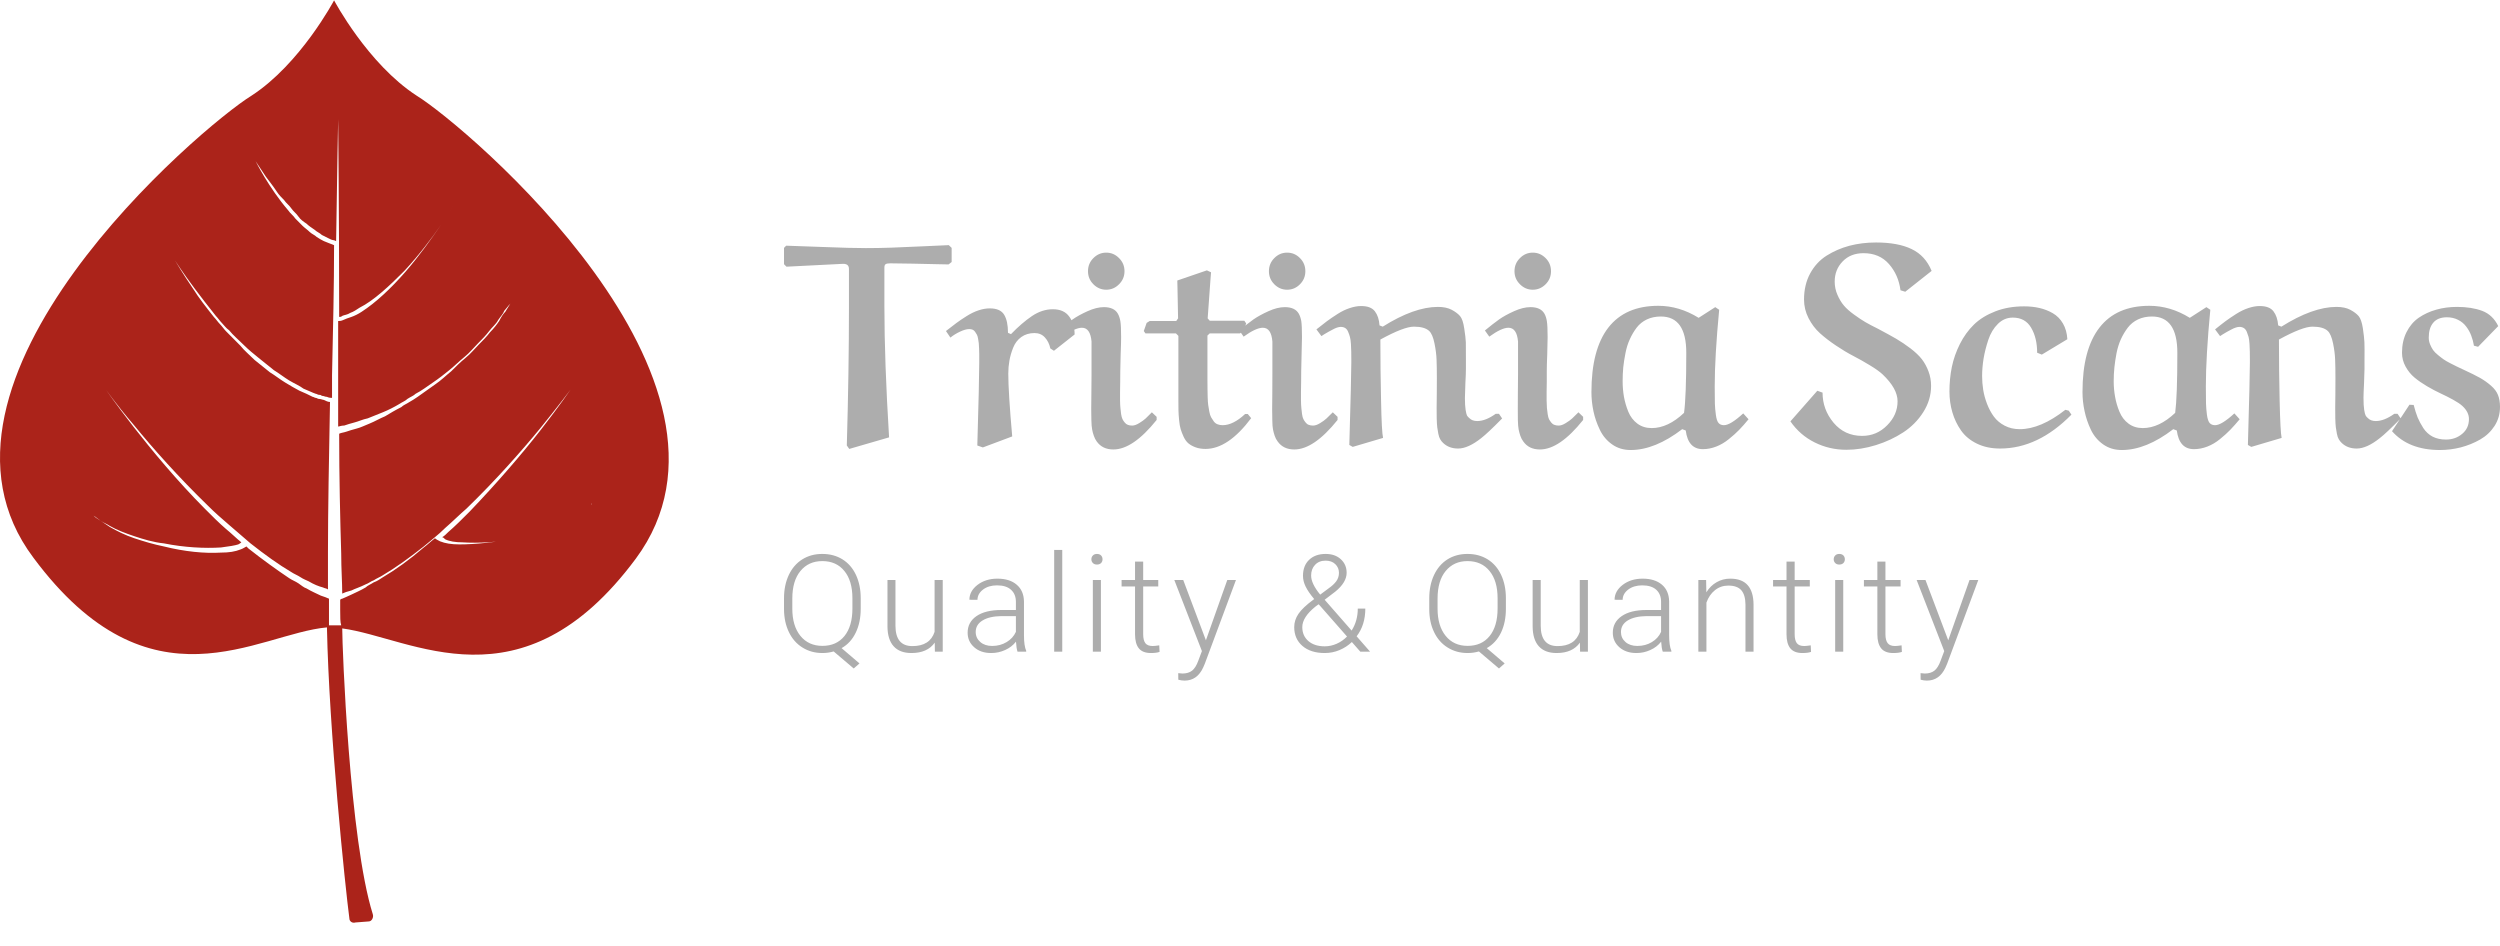 <svg id="SvgjsSvg1006" width="325" height="123" xmlns="http://www.w3.org/2000/svg" version="1.1" xmlns:xlink="http://www.w3.org/1999/xlink" xmlns:svgjs="http://svgjs.com/svgjs" viewBox="0 0 325.25 123"><defs id="SvgjsDefs1007"></defs><g id="SvgjsG1009" transform="rotate(0 43.5 60)"><svg height="120" viewBox="0 0 65.617 90.026" xmlns="http://www.w3.org/2000/svg" version="1.1" xmlns:xlink="http://www.w3.org/1999/xlink" xmlns:svgjs="http://svgjs.com/svgjs" preserveAspectRatio="none" width="87" x="0" y="0"><g><svg data-color="1" xmlns="http://www.w3.org/2000/svg" xmlns:xlink="http://www.w3.org/1999/xlink" version="1.1" x="0px" y="0px" viewBox="17.219 5 65.617 90.026" enable-background="new 0 0 100 100" xml:space="preserve" width="65.617" height="90.026" fill="#ab231a"><path d="M58.1,14.3C53.3,11.2,50,5,50,5H50c0,0-3.3,6.2-8.1,9.3C37,17.3,7.5,42.2,20.5,59.4c11.5,15.4,22,7.4,28.8,6.8  c0.2,10.1,1.8,25.4,2.2,28.4c0,0.3,0.3,0.5,0.6,0.4l1.3-0.1c0.3,0,0.5-0.4,0.4-0.7c-2.3-7.3-3-26.1-3-27.9  c6.8,0.9,17.6,8.2,28.8-6.8C92.5,42.2,63,17.3,58.1,14.3z M75.2,54.2c-0.1,0.1-0.2,0.2-0.4,0.3c-0.2,0.1-0.4,0.3-0.7,0.5  c-0.3,0.2-0.6,0.4-0.9,0.6c-0.7,0.4-1.5,0.8-2.4,1.1c-0.9,0.3-1.9,0.6-2.9,0.8c-2,0.4-4.1,0.6-5.6,0.6c-0.8,0-1.4-0.1-1.9-0.3  c-0.2-0.1-0.4-0.2-0.5-0.3c-0.4,0.3-0.7,0.6-1.1,0.9c-1.4,1.2-2.8,2.2-4,2.9c-0.3,0.2-0.6,0.4-0.9,0.5c-0.3,0.2-0.6,0.3-0.8,0.5  c-0.5,0.3-1,0.5-1.4,0.7c-0.4,0.2-0.7,0.3-0.9,0.4c-0.1,0-0.2,0.1-0.2,0.1c0,0.4,0,0.7,0,1c0,0.7,0,1.2,0.1,1.5h-1.2  c0-0.4,0-0.9,0-1.5c0-0.3,0-0.7,0-1.1c-0.2-0.1-0.5-0.2-0.8-0.3c-0.4-0.2-0.9-0.4-1.4-0.7c-0.3-0.1-0.5-0.3-0.8-0.5  c-0.3-0.2-0.6-0.3-0.9-0.5c-1.2-0.8-2.6-1.8-4-2.9c-0.1-0.1-0.1-0.1-0.2-0.2c-0.2,0.1-0.3,0.2-0.6,0.3c-0.5,0.2-1.1,0.3-1.9,0.3  c-1.6,0.1-3.6-0.1-5.6-0.6c-1-0.2-2-0.5-2.9-0.8c-0.9-0.3-1.7-0.7-2.4-1.1c-0.3-0.2-0.6-0.4-0.9-0.6c-0.3-0.2-0.5-0.3-0.7-0.5  c-0.2-0.1-0.3-0.3-0.4-0.3c-0.1-0.1-0.1-0.1-0.1-0.1s0,0,0.1,0.1c0.1,0.1,0.2,0.2,0.4,0.3c0.2,0.1,0.4,0.3,0.7,0.5  c0.3,0.2,0.6,0.3,0.9,0.5c0.7,0.4,1.5,0.7,2.4,1c0.9,0.3,1.9,0.6,2.9,0.7c2,0.4,4,0.5,5.6,0.4c0.8-0.1,1.4-0.2,1.7-0.3  c0.2-0.1,0.3-0.2,0.3-0.2c0,0,0,0,0,0c-0.5-0.4-1-0.9-1.5-1.3c-0.7-0.6-1.4-1.3-2.1-2c-2.7-2.7-5.2-5.7-7-8  c-1.8-2.3-2.9-3.9-2.9-3.9s1.1,1.6,3,3.8c1.8,2.2,4.4,5.1,7.2,7.8c0.7,0.7,1.4,1.3,2.1,1.9c0.7,0.6,1.4,1.2,2.1,1.8  c1.4,1.1,2.8,2.1,4,2.8c0.3,0.2,0.6,0.3,0.9,0.5c0.3,0.2,0.6,0.3,0.8,0.4c0.5,0.3,1,0.5,1.4,0.6c0.2,0.1,0.4,0.1,0.5,0.2  c0-1.1,0-2.3,0-3.7c0-4,0.1-9.2,0.2-14.6c-0.2,0-0.4-0.1-0.6-0.2c-0.1,0-0.3-0.1-0.5-0.1c-0.1,0-0.2-0.1-0.3-0.1  c-0.1,0-0.2-0.1-0.3-0.1c-0.4-0.2-0.8-0.4-1.3-0.6c-0.4-0.2-0.9-0.5-1.4-0.8c-0.5-0.3-1-0.7-1.5-1c-0.5-0.4-1-0.8-1.5-1.2  c-0.5-0.5-1-0.9-1.4-1.4c-0.5-0.5-0.9-0.9-1.4-1.4c-0.2-0.2-0.4-0.5-0.6-0.7c-0.2-0.2-0.4-0.5-0.6-0.7c-0.8-1-1.5-1.9-2-2.7  c-1.1-1.6-1.8-2.8-1.8-2.8s0.7,1.1,1.9,2.7c0.6,0.8,1.3,1.7,2.1,2.7c0.2,0.2,0.4,0.5,0.6,0.7c0.2,0.2,0.4,0.5,0.7,0.7  c0.4,0.5,0.9,0.9,1.4,1.4c0.5,0.5,1,0.9,1.5,1.3c0.5,0.4,1,0.8,1.5,1.2c0.5,0.3,1,0.7,1.5,1c0.5,0.3,1,0.5,1.4,0.8  c0.5,0.2,0.9,0.4,1.2,0.5c0.1,0,0.2,0.1,0.3,0.1c0.1,0,0.2,0,0.3,0.1c0.2,0,0.3,0.1,0.5,0.1c0.2,0.1,0.4,0.1,0.5,0.1  c0-0.7,0-1.4,0-2.2c0.1-4.4,0.2-8.8,0.2-12.7c0,0-0.2-0.1-0.5-0.2c-0.2-0.1-0.3-0.1-0.5-0.2c-0.2-0.1-0.4-0.2-0.7-0.4  c-0.2-0.2-0.5-0.3-0.7-0.5c-0.2-0.2-0.5-0.4-0.7-0.6c-0.2-0.2-0.5-0.5-0.7-0.7c-0.2-0.3-0.5-0.5-0.7-0.8c-1.9-2.2-3.2-4.8-3.2-4.8  s0.4,0.6,1,1.5c0.3,0.4,0.7,0.9,1.1,1.5c0.2,0.3,0.4,0.5,0.7,0.8c0.2,0.3,0.5,0.5,0.7,0.8c0.2,0.3,0.5,0.5,0.7,0.8  c0.2,0.3,0.5,0.5,0.8,0.7c0.2,0.2,0.5,0.4,0.8,0.6c0.2,0.2,0.5,0.3,0.7,0.5c0.2,0.1,0.4,0.2,0.6,0.3c0.2,0.1,0.4,0.2,0.5,0.2  c0.1,0,0.3,0.1,0.3,0.1c0.1-6.9,0.2-11.9,0.2-11.9s0.1,9,0.1,19.3c0.1,0,0.2,0,0.3-0.1c0.2-0.1,0.5-0.1,0.8-0.3  c0.3-0.1,0.6-0.3,0.9-0.5c1.4-0.7,2.9-2.1,4.4-3.6c1.4-1.5,2.7-3.2,3.6-4.5c0.9-1.3,1.4-2.2,1.4-2.2s-0.5,0.9-1.4,2.2  c-0.9,1.3-2.1,3-3.5,4.6c-1.4,1.6-2.9,3-4.3,3.9c-0.3,0.2-0.7,0.4-1,0.5c-0.3,0.1-0.6,0.2-0.8,0.3c-0.2,0.1-0.4,0.1-0.5,0.1  c0,1.7,0,3.5,0,5.3c0,1.7,0,3.4,0,5c0.1,0,0.3-0.1,0.6-0.1c0.3-0.1,0.6-0.2,1-0.3c0.4-0.1,0.8-0.3,1.3-0.4c0.5-0.2,1-0.4,1.5-0.6  c0.5-0.2,1.1-0.5,1.6-0.8c0.3-0.2,0.6-0.3,0.8-0.5c0.3-0.2,0.6-0.3,0.8-0.5c0.6-0.3,1.1-0.7,1.7-1.1c0.6-0.4,1.1-0.8,1.6-1.2  c0.5-0.4,1-0.9,1.5-1.3c0.5-0.4,0.9-0.9,1.3-1.3c0.4-0.4,0.8-0.8,1.1-1.2c0.3-0.4,0.7-0.7,0.9-1.1c0.2-0.3,0.5-0.6,0.6-0.9  c0.4-0.5,0.6-0.7,0.6-0.7s-0.2,0.3-0.5,0.8c-0.2,0.2-0.4,0.5-0.6,0.9c-0.2,0.3-0.5,0.7-0.9,1.1c-0.3,0.4-0.7,0.8-1.1,1.2  c-0.4,0.4-0.8,0.9-1.3,1.3c-0.5,0.4-1,0.9-1.4,1.3c-0.5,0.4-1,0.9-1.6,1.3c-0.6,0.4-1.1,0.8-1.7,1.2c-0.3,0.2-0.6,0.4-0.8,0.5  c-0.3,0.2-0.6,0.3-0.8,0.5c-0.6,0.3-1.1,0.6-1.6,0.9c-0.5,0.2-1,0.5-1.5,0.7c-0.5,0.2-0.9,0.4-1.3,0.5c-0.4,0.1-0.7,0.2-1,0.3  c-0.3,0.1-0.5,0.1-0.7,0.2c0,4.3,0.1,8.4,0.2,11.7c0,1.5,0.1,2.8,0.1,3.9c0,0,0,0,0,0c0.2-0.1,0.5-0.2,0.9-0.3  c0.4-0.2,0.8-0.3,1.4-0.6c0.3-0.1,0.5-0.3,0.8-0.4c0.3-0.2,0.6-0.3,0.9-0.5c1.2-0.7,2.6-1.7,4-2.8c0.7-0.6,1.4-1.1,2.1-1.8  c0.7-0.6,1.4-1.3,2.1-1.9c2.8-2.7,5.3-5.5,7.2-7.8c1.8-2.2,3-3.8,3-3.8s-1.1,1.6-2.9,3.9c-1.8,2.3-4.3,5.2-7,8  c-0.7,0.7-1.4,1.4-2.1,2c-0.2,0.2-0.4,0.4-0.6,0.5c0.1,0,0.2,0.1,0.3,0.2c0.4,0.2,1,0.3,1.7,0.3c1.5,0.1,3.6,0,5.6-0.4  c1-0.2,2-0.4,2.9-0.7c0.9-0.3,1.7-0.7,2.4-1c0.3-0.2,0.6-0.4,0.9-0.5c0.3-0.2,0.5-0.3,0.7-0.5C74.9,54.4,75.1,54.3,75.2,54.2  c0.1-0.1,0.1-0.1,0.1-0.1S75.3,54.2,75.2,54.2z"></path></svg></g><defs id="SvgjsDefs1008"></defs></svg></g><g id="SvgjsG1011" transform="rotate(0 213.625 45)"><svg xmlns="http://www.w3.org/2000/svg" xmlns:xlink="http://www.w3.org/1999/xlink" width="223.25" viewBox="-0.86 17.91 223.26 26.58" overflow="visible" style="overflow: visible;" transform="" version="1.1" xmlns:svgjs="http://svgjs.com/svgjs" preserveAspectRatio="none" height="27" x="102" y="31.5" fill="#000000" stroke="none"><path stroke="none" fill="#adadad" d="M7.59 26.09L7.59 26.09L7.59 21.30L7.59 21.30Q7.59 20.58 6.70 20.65L6.70 20.65L-0.54 21.01L-0.86 20.69L-0.86 18.60L-0.58 18.32L-0.58 18.32Q0.72 18.35 4.28 18.49L4.28 18.49L4.28 18.49Q7.84 18.63 9.79 18.63L9.79 18.63L9.79 18.63Q11.41 18.63 13.16 18.57L13.16 18.57L13.16 18.57Q14.91 18.51 17.22 18.40L17.22 18.40L17.22 18.40Q19.53 18.28 20.58 18.25L20.58 18.25L20.95 18.60L20.95 20.41L20.55 20.72L20.55 20.72Q20.44 20.72 19.04 20.69L19.04 20.69L19.04 20.69Q17.63 20.65 15.83 20.62L15.83 20.62L15.83 20.62Q14.03 20.58 12.96 20.58L12.96 20.58L12.96 20.58Q12.52 20.58 12.36 20.69L12.36 20.69L12.36 20.69Q12.20 20.79 12.20 21.13L12.20 21.13L12.20 26.09L12.20 26.09Q12.20 33.12 12.81 42.87L12.81 42.87L7.63 44.35L7.31 43.91L7.31 43.91Q7.59 34.40 7.59 26.09ZM28.83 42.75L28.83 42.75L25.01 44.16L24.29 43.91L24.29 43.91Q24.54 35.51 24.54 33.36L24.54 33.36L24.54 33.36Q24.54 33.22 24.54 32.94L24.54 32.94L24.54 32.94Q24.54 32.43 24.54 32.18L24.54 32.18L24.54 32.18Q24.54 31.92 24.52 31.48L24.52 31.48L24.52 31.48Q24.50 31.04 24.48 30.81L24.48 30.81L24.48 30.81Q24.45 30.57 24.39 30.23L24.39 30.23L24.39 30.23Q24.33 29.88 24.23 29.71L24.23 29.71L24.23 29.71Q24.13 29.53 24.00 29.35L24.00 29.35L24.00 29.35Q23.87 29.16 23.68 29.08L23.68 29.08L23.68 29.08Q23.48 29.00 23.24 29.00L23.24 29.00L23.24 29.00Q22.75 29.00 22.04 29.33L22.04 29.33L22.04 29.33Q21.34 29.65 20.79 30.09L20.79 30.09L20.21 29.25L20.21 29.25Q21.06 28.60 21.56 28.23L21.56 28.23L21.56 28.23Q22.06 27.86 22.88 27.35L22.88 27.35L22.88 27.35Q23.70 26.84 24.45 26.60L24.45 26.60L24.45 26.60Q25.21 26.35 25.91 26.35L25.91 26.35L25.91 26.35Q27.28 26.35 27.78 27.16L27.78 27.16L27.78 27.16Q28.28 27.97 28.28 29.48L28.28 29.48L28.67 29.65L28.67 29.65Q30.06 28.23 31.39 27.34L31.39 27.34L31.39 27.34Q32.71 26.46 34.12 26.46L34.12 26.46L34.12 26.46Q35.56 26.46 36.25 27.40L36.25 27.40L36.25 27.40Q36.95 28.34 36.95 29.69L36.95 29.69L34.26 31.78L33.79 31.48L33.79 31.48Q33.61 30.64 33.09 30.08L33.09 30.08L33.09 30.08Q32.57 29.51 31.73 29.51L31.73 29.51L31.73 29.51Q30.73 29.51 30.01 30.02L30.01 30.02L30.01 30.02Q29.30 30.53 28.96 31.37L28.96 31.37L28.96 31.37Q28.62 32.20 28.47 33.02L28.47 33.02L28.47 33.02Q28.32 33.84 28.32 34.70L28.32 34.70L28.32 34.70Q28.32 37.07 28.83 42.75ZM39.39 23.26L39.39 23.26L39.39 23.26Q38.69 22.57 38.69 21.59L38.69 21.59L38.69 21.59Q38.69 20.60 39.39 19.91L39.39 19.91L39.39 19.91Q40.10 19.21 41.06 19.21L41.06 19.21L41.06 19.21Q42.03 19.21 42.73 19.91L42.73 19.91L42.73 19.91Q43.44 20.60 43.44 21.59L43.44 21.59L43.44 21.59Q43.44 22.57 42.73 23.26L42.73 23.26L42.73 23.26Q42.03 23.96 41.06 23.96L41.06 23.96L41.06 23.96Q40.10 23.96 39.39 23.26ZM47.00 39.66L47.00 39.66L47.62 40.24L47.62 40.64L47.62 40.64Q44.54 44.42 41.99 44.42L41.99 44.42L41.99 44.42Q40.57 44.42 39.83 43.40L39.83 43.40L39.83 43.40Q39.59 43.08 39.45 42.67L39.45 42.67L39.45 42.67Q39.30 42.26 39.23 41.86L39.23 41.86L39.23 41.86Q39.15 41.47 39.13 40.67L39.13 40.67L39.13 40.67Q39.11 39.87 39.11 39.23L39.11 39.23L39.11 39.23Q39.11 38.60 39.13 37.24L39.13 37.24L39.13 37.24Q39.15 35.88 39.15 34.80L39.15 34.80L39.15 30.59L39.15 30.59Q38.99 28.83 37.90 28.83L37.90 28.83L37.90 28.83Q37.00 28.83 35.40 29.97L35.40 29.97L34.84 29.18L34.84 29.18Q35.89 28.32 36.68 27.77L36.68 27.77L36.68 27.77Q37.46 27.23 38.63 26.71L38.63 26.71L38.63 26.71Q39.80 26.19 40.76 26.19L40.76 26.19L40.76 26.19Q42.08 26.19 42.57 27.02L42.57 27.02L42.57 27.02Q42.80 27.42 42.90 27.98L42.90 27.98L42.90 27.98Q43.00 28.55 43.00 30.04L43.00 30.04L43.00 30.04Q43.00 30.76 42.94 32.22L42.94 32.22L42.94 32.22Q42.89 33.68 42.89 34.40L42.89 34.40L42.89 34.40Q42.89 34.98 42.88 35.78L42.88 35.78L42.88 35.78Q42.87 36.58 42.86 37.05L42.86 37.05L42.86 37.05Q42.86 37.53 42.86 38.14L42.86 38.14L42.86 38.14Q42.87 38.76 42.91 39.12L42.91 39.12L42.91 39.12Q42.94 39.48 43.00 39.90L43.00 39.90L43.00 39.90Q43.07 40.32 43.18 40.54L43.18 40.54L43.18 40.54Q43.29 40.76 43.47 40.97L43.47 40.97L43.47 40.97Q43.65 41.19 43.88 41.27L43.88 41.27L43.88 41.27Q44.12 41.36 44.44 41.36L44.44 41.36L44.44 41.36Q44.84 41.36 45.36 41.04L45.36 41.04L45.36 41.04Q45.88 40.73 46.19 40.45L46.19 40.45L46.19 40.45Q46.49 40.17 47.00 39.66ZM50.33 23.59L50.31 22.78L54.16 21.48L54.70 21.73L54.70 21.73Q54.70 21.73 54.62 22.71L54.62 22.71L54.62 22.71Q54.54 23.71 54.44 25.18L54.44 25.18L54.44 25.18Q54.33 26.65 54.26 27.63L54.26 27.63L54.53 27.93L59.03 27.93L59.27 28.28L58.90 29.21L58.48 29.55L54.53 29.55L54.23 29.83L54.23 35.56L54.23 35.56Q54.23 36.32 54.24 36.69L54.24 36.69L54.24 36.69Q54.25 37.07 54.26 37.72L54.26 37.72L54.26 37.72Q54.28 38.37 54.33 38.72L54.33 38.72L54.33 38.72Q54.39 39.06 54.47 39.55L54.47 39.55L54.47 39.55Q54.56 40.04 54.71 40.30L54.71 40.30L54.71 40.30Q54.86 40.55 55.06 40.83L55.06 40.83L55.06 40.83Q55.27 41.10 55.56 41.20L55.56 41.20L55.56 41.20Q55.85 41.31 56.21 41.31L56.21 41.31L56.21 41.31Q57.57 41.31 59.13 39.88L59.13 39.88L59.48 39.88L59.92 40.41L59.92 40.41Q56.92 44.35 53.98 44.35L53.98 44.35L53.98 44.35Q53.26 44.35 52.70 44.15L52.70 44.15L52.70 44.15Q52.14 43.95 51.77 43.65L51.77 43.65L51.77 43.65Q51.40 43.35 51.14 42.81L51.14 42.81L51.14 42.81Q50.89 42.28 50.75 41.83L50.75 41.83L50.75 41.83Q50.61 41.38 50.54 40.63L50.54 40.63L50.54 40.63Q50.47 39.88 50.46 39.39L50.46 39.39L50.46 39.39Q50.45 38.90 50.45 38.07L50.45 38.07L50.45 29.87L50.13 29.55L46.16 29.55L45.95 29.25L46.32 28.21L46.71 27.97L50.17 27.97L50.41 27.63L50.41 27.63Q50.40 26.81 50.37 25.60L50.37 25.60L50.37 25.60Q50.34 24.40 50.33 23.59L50.33 23.59ZM62.93 23.26L62.93 23.26L62.93 23.26Q62.23 22.57 62.23 21.59L62.23 21.59L62.23 21.59Q62.23 20.60 62.93 19.91L62.93 19.91L62.93 19.91Q63.63 19.21 64.60 19.21L64.60 19.21L64.60 19.21Q65.57 19.21 66.27 19.91L66.27 19.91L66.27 19.91Q66.97 20.60 66.97 21.59L66.97 21.59L66.97 21.59Q66.97 22.57 66.27 23.26L66.27 23.26L66.27 23.26Q65.57 23.96 64.60 23.96L64.60 23.96L64.60 23.96Q63.63 23.96 62.93 23.26ZM70.54 39.66L70.54 39.66L71.16 40.24L71.16 40.64L71.16 40.64Q68.08 44.42 65.53 44.42L65.53 44.42L65.53 44.42Q64.11 44.42 63.37 43.40L63.37 43.40L63.37 43.40Q63.12 43.08 62.98 42.67L62.98 42.67L62.98 42.67Q62.84 42.26 62.76 41.86L62.76 41.86L62.76 41.86Q62.68 41.47 62.67 40.67L62.67 40.67L62.67 40.67Q62.65 39.87 62.65 39.23L62.65 39.23L62.65 39.23Q62.65 38.60 62.67 37.24L62.67 37.24L62.67 37.24Q62.68 35.88 62.68 34.80L62.68 34.80L62.68 30.59L62.68 30.59Q62.53 28.83 61.44 28.83L61.44 28.83L61.44 28.83Q60.54 28.83 58.94 29.97L58.94 29.97L58.38 29.18L58.38 29.18Q59.43 28.32 60.21 27.77L60.21 27.77L60.21 27.77Q61.00 27.23 62.17 26.71L62.17 26.71L62.17 26.71Q63.33 26.19 64.30 26.19L64.30 26.19L64.30 26.19Q65.62 26.19 66.11 27.02L66.11 27.02L66.11 27.02Q66.34 27.42 66.44 27.98L66.44 27.98L66.44 27.98Q66.53 28.55 66.53 30.04L66.53 30.04L66.53 30.04Q66.53 30.76 66.48 32.22L66.48 32.22L66.48 32.22Q66.43 33.68 66.43 34.40L66.43 34.40L66.43 34.40Q66.43 34.98 66.42 35.78L66.42 35.78L66.42 35.78Q66.41 36.58 66.40 37.05L66.40 37.05L66.40 37.05Q66.39 37.53 66.40 38.14L66.40 38.14L66.40 38.14Q66.41 38.76 66.45 39.12L66.45 39.12L66.45 39.12Q66.48 39.48 66.54 39.90L66.54 39.90L66.54 39.90Q66.60 40.32 66.72 40.54L66.72 40.54L66.72 40.54Q66.83 40.76 67.01 40.97L67.01 40.97L67.01 40.97Q67.18 41.19 67.42 41.27L67.42 41.27L67.42 41.27Q67.66 41.36 67.97 41.36L67.97 41.36L67.97 41.36Q68.38 41.36 68.90 41.04L68.90 41.04L68.90 41.04Q69.42 40.73 69.72 40.45L69.72 40.45L69.72 40.45Q70.03 40.17 70.54 39.66ZM76.73 30.34L76.73 30.34L76.73 30.34Q76.73 34.17 76.82 38.18L76.82 38.18L76.82 38.18Q76.90 42.19 77.08 42.94L77.08 42.94L73.13 44.09L72.69 43.84L72.69 43.84Q72.95 35.02 72.95 33.29L72.95 33.29L72.95 33.29Q72.95 33.19 72.95 32.99L72.95 32.99L72.95 32.99Q72.95 32.26 72.94 31.89L72.94 31.89L72.94 31.89Q72.93 31.52 72.90 30.92L72.90 30.92L72.90 30.92Q72.86 30.32 72.77 30.01L72.77 30.01L72.77 30.01Q72.69 29.71 72.54 29.36L72.54 29.36L72.54 29.36Q72.40 29.02 72.16 28.87L72.16 28.87L72.16 28.87Q71.91 28.72 71.58 28.72L71.58 28.72L71.58 28.72Q71.37 28.72 71.09 28.81L71.09 28.81L71.09 28.81Q70.82 28.90 70.51 29.07L70.51 29.07L70.51 29.07Q70.19 29.23 69.96 29.36L69.96 29.36L69.96 29.36Q69.73 29.48 69.42 29.67L69.42 29.67L69.42 29.67Q69.12 29.87 69.06 29.90L69.06 29.90L68.41 29.04L68.41 29.04Q69.19 28.42 69.78 27.99L69.78 27.99L69.78 27.99Q70.37 27.56 71.17 27.06L71.17 27.06L71.17 27.06Q71.96 26.56 72.75 26.31L72.75 26.31L72.75 26.31Q73.53 26.05 74.23 26.05L74.23 26.05L74.23 26.05Q75.50 26.05 76.02 26.73L76.02 26.73L76.02 26.73Q76.54 27.40 76.62 28.53L76.62 28.53L77.04 28.69L77.04 28.69Q81.12 26.16 84.22 26.16L84.22 26.16L84.22 26.16Q85.29 26.16 86.01 26.53L86.01 26.53L86.01 26.53Q86.73 26.91 87.10 27.34L87.10 27.34L87.10 27.34Q87.47 27.77 87.64 28.91L87.64 28.91L87.64 28.91Q87.82 30.04 87.85 30.70L87.85 30.70L87.85 30.70Q87.87 31.36 87.86 33.06L87.86 33.06L87.86 33.06Q87.86 33.75 87.86 34.12L87.86 34.12L87.86 34.12Q87.86 34.66 87.79 35.96L87.79 35.96L87.79 35.96Q87.73 37.25 87.73 37.83L87.73 37.83L87.73 37.83Q87.73 38.79 87.82 39.35L87.82 39.35L87.82 39.35Q87.91 39.90 88.00 40.07L88.00 40.07L88.00 40.07Q88.10 40.24 88.31 40.41L88.31 40.41L88.31 40.41Q88.68 40.78 89.33 40.78L89.33 40.78L89.33 40.78Q90.42 40.78 91.74 39.85L91.74 39.85L92.16 39.85L92.57 40.45L92.57 40.45Q90.69 42.33 89.86 42.96L89.86 42.96L89.86 42.96Q88.15 44.30 86.84 44.30L86.84 44.30L86.84 44.30Q85.66 44.30 84.90 43.59L84.90 43.59L84.90 43.59Q84.67 43.38 84.52 43.12L84.52 43.12L84.52 43.12Q84.36 42.86 84.27 42.41L84.27 42.41L84.27 42.41Q84.18 41.96 84.13 41.58L84.13 41.58L84.13 41.58Q84.08 41.20 84.06 40.43L84.06 40.43L84.06 40.43Q84.04 39.66 84.05 39.08L84.05 39.08L84.05 39.08Q84.06 38.51 84.07 37.34L84.07 37.34L84.07 37.34Q84.08 36.16 84.08 35.30L84.08 35.30L84.08 35.30Q84.08 33.84 84.04 32.92L84.04 32.92L84.04 32.92Q84.01 31.99 83.77 30.83L83.77 30.83L83.77 30.83Q83.53 29.67 83.09 29.25L83.09 29.25L83.09 29.25Q82.49 28.69 81.09 28.69L81.09 28.69L81.09 28.69Q79.79 28.69 76.73 30.34ZM94.89 23.26L94.89 23.26L94.89 23.26Q94.18 22.57 94.18 21.59L94.18 21.59L94.18 21.59Q94.18 20.60 94.89 19.91L94.89 19.91L94.89 19.91Q95.59 19.21 96.56 19.21L96.56 19.21L96.56 19.21Q97.52 19.21 98.23 19.91L98.23 19.91L98.23 19.91Q98.93 20.60 98.93 21.59L98.93 21.59L98.93 21.59Q98.93 22.57 98.23 23.26L98.23 23.26L98.23 23.26Q97.52 23.96 96.56 23.96L96.56 23.96L96.56 23.96Q95.59 23.96 94.89 23.26ZM102.50 39.66L102.50 39.66L103.11 40.24L103.11 40.64L103.11 40.64Q100.04 44.42 97.49 44.42L97.49 44.42L97.49 44.42Q96.06 44.42 95.33 43.40L95.33 43.40L95.33 43.40Q95.08 43.08 94.94 42.67L94.94 42.67L94.94 42.67Q94.80 42.26 94.72 41.86L94.72 41.86L94.72 41.86Q94.64 41.47 94.62 40.67L94.62 40.67L94.62 40.67Q94.61 39.87 94.61 39.23L94.61 39.23L94.61 39.23Q94.61 38.60 94.62 37.24L94.62 37.24L94.62 37.24Q94.64 35.88 94.64 34.80L94.64 34.80L94.64 30.59L94.64 30.59Q94.48 28.83 93.39 28.83L93.39 28.83L93.39 28.83Q92.50 28.83 90.90 29.97L90.90 29.97L90.33 29.18L90.33 29.18Q91.39 28.32 92.17 27.77L92.17 27.77L92.17 27.77Q92.95 27.23 94.12 26.71L94.12 26.71L94.12 26.71Q95.29 26.19 96.26 26.19L96.26 26.19L96.26 26.19Q97.58 26.19 98.07 27.02L98.07 27.02L98.07 27.02Q98.30 27.42 98.39 27.98L98.39 27.98L98.39 27.98Q98.49 28.55 98.49 30.04L98.49 30.04L98.49 30.04Q98.49 30.76 98.44 32.22L98.44 32.22L98.44 32.22Q98.38 33.68 98.38 34.40L98.38 34.40L98.38 34.40Q98.38 34.98 98.38 35.78L98.38 35.78L98.38 35.78Q98.37 36.58 98.36 37.05L98.36 37.05L98.36 37.05Q98.35 37.53 98.36 38.14L98.36 38.14L98.36 38.14Q98.37 38.76 98.40 39.12L98.40 39.12L98.40 39.12Q98.44 39.48 98.50 39.90L98.50 39.90L98.50 39.90Q98.56 40.32 98.67 40.54L98.67 40.54L98.67 40.54Q98.79 40.76 98.96 40.97L98.96 40.97L98.96 40.97Q99.14 41.19 99.38 41.27L99.38 41.27L99.38 41.27Q99.62 41.36 99.93 41.36L99.93 41.36L99.93 41.36Q100.34 41.36 100.85 41.04L100.85 41.04L100.85 41.04Q101.37 40.73 101.68 40.45L101.68 40.45L101.68 40.45Q101.99 40.17 102.50 39.66ZM118.14 27.56L120.30 26.19L120.81 26.53L120.81 26.53Q120.23 32.52 120.23 36.35L120.23 36.35L120.23 36.35Q120.23 37.86 120.25 38.53L120.25 38.53L120.25 38.53Q120.27 39.20 120.38 39.98L120.38 39.98L120.38 39.98Q120.48 40.76 120.74 41.04L120.74 41.04L120.74 41.04Q120.99 41.31 121.43 41.31L121.43 41.31L121.43 41.31Q122.27 41.31 123.94 39.80L123.94 39.80L124.63 40.55L124.63 40.55Q124.00 41.31 123.42 41.90L123.42 41.90L123.42 41.90Q122.84 42.49 122.06 43.10L122.06 43.10L122.06 43.10Q121.29 43.72 120.42 44.05L120.42 44.05L120.42 44.05Q119.55 44.38 118.69 44.38L118.69 44.38L118.69 44.38Q116.77 44.38 116.46 41.99L116.46 41.99L116.00 41.82L116.00 41.82Q112.46 44.49 109.30 44.49L109.30 44.49L109.30 44.49Q107.91 44.49 106.88 43.77L106.88 43.77L106.88 43.77Q105.84 43.05 105.28 41.89L105.28 41.89L105.28 41.89Q104.71 40.73 104.45 39.51L104.45 39.51L104.45 39.51Q104.19 38.29 104.19 37.07L104.19 37.07L104.19 37.07Q104.19 31.61 106.39 28.81L106.39 28.81L106.39 28.81Q108.60 26.02 112.89 26.02L112.89 26.02L112.89 26.02Q115.61 26.02 118.14 27.56L118.14 27.56ZM116.53 32.03L116.53 32.03L116.53 32.03Q116.53 27.39 113.22 27.39L113.22 27.39L113.22 27.39Q112.22 27.39 111.41 27.76L111.41 27.76L111.41 27.76Q110.60 28.14 110.08 28.81L110.08 28.81L110.08 28.81Q109.56 29.48 109.19 30.29L109.19 30.29L109.19 30.29Q108.81 31.10 108.62 32.07L108.62 32.07L108.62 32.07Q108.42 33.05 108.33 33.91L108.33 33.91L108.33 33.91Q108.25 34.77 108.25 35.67L108.25 35.67L108.25 35.67Q108.25 36.70 108.42 37.67L108.42 37.67L108.42 37.67Q108.60 38.64 108.99 39.59L108.99 39.59L108.99 39.59Q109.39 40.54 110.17 41.11L110.17 41.11L110.17 41.11Q110.95 41.68 112.03 41.68L112.03 41.68L112.03 41.68Q114.15 41.68 116.24 39.73L116.24 39.73L116.24 39.73Q116.53 37.62 116.53 32.03ZM148.45 21.55L145.02 24.22L144.40 24.03L144.40 24.03Q144.14 22.06 142.90 20.67L142.90 20.67L142.90 20.67Q141.66 19.28 139.59 19.28L139.59 19.28L139.59 19.28Q137.90 19.28 136.87 20.34L136.87 20.34L136.87 20.34Q135.84 21.39 135.84 22.92L135.84 22.92L135.84 22.92Q135.84 23.82 136.20 24.62L136.20 24.62L136.20 24.62Q136.55 25.42 137.04 25.99L137.04 25.99L137.04 25.99Q137.53 26.56 138.38 27.16L138.38 27.16L138.38 27.16Q139.22 27.76 139.85 28.12L139.85 28.12L139.85 28.12Q140.48 28.48 141.49 28.97L141.49 28.97L141.49 28.97Q142.91 29.71 143.84 30.24L143.84 30.24L143.84 30.24Q144.77 30.78 145.71 31.48L145.71 31.48L145.71 31.48Q146.65 32.19 147.18 32.86L147.18 32.86L147.18 32.86Q147.71 33.54 148.04 34.41L148.04 34.41L148.04 34.41Q148.38 35.28 148.38 36.28L148.38 36.28L148.38 36.28Q148.38 38.06 147.37 39.63L147.37 39.63L147.37 39.63Q146.36 41.20 144.76 42.23L144.76 42.23L144.76 42.23Q143.16 43.26 141.21 43.86L141.21 43.86L141.21 43.86Q139.25 44.46 137.36 44.46L137.36 44.46L137.36 44.46Q135.14 44.46 133.22 43.51L133.22 43.51L133.22 43.51Q131.31 42.57 130.08 40.82L130.08 40.82L133.58 36.90L134.26 37.14L134.26 37.14Q134.26 39.30 135.69 40.99L135.69 40.99L135.69 40.99Q137.13 42.68 139.41 42.68L139.41 42.68L139.41 42.68Q141.31 42.68 142.66 41.33L142.66 41.33L142.66 41.33Q144.02 39.99 144.02 38.25L144.02 38.25L144.02 38.25Q144.02 36.62 142.07 34.80L142.07 34.80L142.07 34.80Q141.50 34.28 140.42 33.64L140.42 33.64L140.42 33.64Q139.34 32.99 138.26 32.44L138.26 32.44L138.26 32.44Q137.18 31.89 135.99 31.10L135.99 31.10L135.99 31.10Q134.81 30.32 133.92 29.53L133.92 29.53L133.92 29.53Q133.03 28.74 132.44 27.61L132.44 27.61L132.44 27.61Q131.85 26.47 131.85 25.22L131.85 25.22L131.85 25.22Q131.85 23.34 132.64 21.89L132.64 21.89L132.64 21.89Q133.44 20.44 134.78 19.60L134.78 19.60L134.78 19.60Q136.13 18.76 137.75 18.33L137.75 18.33L137.75 18.33Q139.38 17.91 141.21 17.91L141.21 17.91L141.21 17.91Q144.09 17.91 145.86 18.76L145.86 18.76L145.86 18.76Q147.64 19.60 148.45 21.55L148.45 21.55ZM166.11 30.30L166.11 30.30L162.79 32.27L162.18 32.03L162.18 32.03Q162.18 30.13 161.40 28.83L161.40 28.83L161.40 28.83Q160.63 27.53 159.01 27.53L159.01 27.53L159.01 27.53Q157.90 27.53 157.08 28.33L157.08 28.33L157.08 28.33Q156.25 29.13 155.83 30.37L155.83 30.37L155.83 30.37Q155.41 31.61 155.21 32.78L155.21 32.78L155.21 32.78Q155.02 33.96 155.02 35.02L155.02 35.02L155.02 35.02Q155.02 35.89 155.16 36.77L155.16 36.77L155.16 36.77Q155.30 37.65 155.66 38.58L155.66 38.58L155.66 38.58Q156.02 39.50 156.55 40.21L156.55 40.21L156.55 40.21Q157.08 40.92 157.95 41.37L157.95 41.37L157.95 41.37Q158.82 41.82 159.91 41.82L159.91 41.82L159.91 41.82Q162.63 41.82 165.85 39.34L165.85 39.34L166.29 39.45L166.64 39.96L166.64 39.96Q162.30 44.30 157.36 44.30L157.36 44.30L157.36 44.30Q155.65 44.30 154.34 43.67L154.34 43.67L154.34 43.67Q153.04 43.05 152.28 41.99L152.28 41.99L152.28 41.99Q151.52 40.92 151.15 39.66L151.15 39.66L151.15 39.66Q150.77 38.39 150.77 37.00L150.77 37.00L150.77 37.00Q150.77 35.37 151.08 33.86L151.08 33.86L151.08 33.86Q151.40 32.34 152.13 30.91L152.13 30.91L152.13 30.91Q152.86 29.48 153.96 28.42L153.96 28.42L153.96 28.42Q155.06 27.37 156.74 26.73L156.74 26.73L156.74 26.73Q158.41 26.09 160.49 26.09L160.49 26.09L160.49 26.09Q161.56 26.09 162.48 26.30L162.48 26.30L162.48 26.30Q163.41 26.51 164.22 26.97L164.22 26.97L164.22 26.97Q165.04 27.44 165.54 28.29L165.54 28.29L165.54 28.29Q166.04 29.14 166.11 30.30ZM182.04 27.56L184.20 26.19L184.71 26.53L184.71 26.53Q184.13 32.52 184.13 36.35L184.13 36.35L184.13 36.35Q184.13 37.86 184.15 38.53L184.15 38.53L184.15 38.53Q184.17 39.20 184.27 39.98L184.27 39.98L184.27 39.98Q184.38 40.76 184.63 41.04L184.63 41.04L184.63 41.04Q184.89 41.31 185.33 41.31L185.33 41.31L185.33 41.31Q186.17 41.31 187.84 39.80L187.84 39.80L188.53 40.55L188.53 40.55Q187.89 41.31 187.31 41.90L187.31 41.90L187.31 41.90Q186.73 42.49 185.96 43.10L185.96 43.10L185.96 43.10Q185.19 43.72 184.32 44.05L184.32 44.05L184.32 44.05Q183.45 44.38 182.58 44.38L182.58 44.38L182.58 44.38Q180.67 44.38 180.35 41.99L180.35 41.99L179.89 41.82L179.89 41.82Q176.36 44.49 173.20 44.49L173.20 44.49L173.20 44.49Q171.81 44.49 170.77 43.77L170.77 43.77L170.77 43.77Q169.73 43.05 169.17 41.89L169.17 41.89L169.17 41.89Q168.61 40.73 168.35 39.51L168.35 39.51L168.35 39.51Q168.08 38.29 168.08 37.07L168.08 37.07L168.08 37.07Q168.08 31.61 170.29 28.81L170.29 28.81L170.29 28.81Q172.49 26.02 176.78 26.02L176.78 26.02L176.78 26.02Q179.51 26.02 182.04 27.56L182.04 27.56ZM180.42 32.03L180.42 32.03L180.42 32.03Q180.42 27.39 177.12 27.39L177.12 27.39L177.12 27.39Q176.12 27.39 175.31 27.76L175.31 27.76L175.31 27.76Q174.50 28.14 173.98 28.81L173.98 28.81L173.98 28.81Q173.46 29.48 173.08 30.29L173.08 30.29L173.08 30.29Q172.71 31.10 172.51 32.07L172.51 32.07L172.51 32.07Q172.32 33.05 172.23 33.91L172.23 33.91L172.23 33.91Q172.14 34.77 172.14 35.67L172.14 35.67L172.14 35.67Q172.14 36.70 172.32 37.67L172.32 37.67L172.32 37.67Q172.49 38.64 172.89 39.59L172.89 39.59L172.89 39.59Q173.29 40.54 174.07 41.11L174.07 41.11L174.07 41.11Q174.85 41.68 175.92 41.68L175.92 41.68L175.92 41.68Q178.05 41.68 180.14 39.73L180.14 39.73L180.14 39.73Q180.42 37.62 180.42 32.03ZM193.64 30.34L193.64 30.34L193.64 30.34Q193.64 34.17 193.73 38.18L193.73 38.18L193.73 38.18Q193.82 42.19 193.99 42.94L193.99 42.94L190.04 44.09L189.60 43.84L189.60 43.84Q189.86 35.02 189.86 33.29L189.86 33.29L189.86 33.29Q189.86 33.19 189.86 32.99L189.86 32.99L189.86 32.99Q189.86 32.26 189.85 31.89L189.85 31.89L189.85 31.89Q189.84 31.52 189.81 30.92L189.81 30.92L189.81 30.92Q189.77 30.32 189.69 30.01L189.69 30.01L189.69 30.01Q189.60 29.71 189.46 29.36L189.46 29.36L189.46 29.36Q189.32 29.02 189.07 28.87L189.07 28.87L189.07 28.87Q188.82 28.72 188.49 28.72L188.49 28.72L188.49 28.72Q188.28 28.72 188.01 28.81L188.01 28.81L188.01 28.81Q187.73 28.90 187.42 29.07L187.42 29.07L187.42 29.07Q187.10 29.23 186.87 29.36L186.87 29.36L186.87 29.36Q186.64 29.48 186.34 29.67L186.34 29.67L186.34 29.67Q186.03 29.87 185.98 29.90L185.98 29.90L185.33 29.04L185.33 29.04Q186.10 28.42 186.69 27.99L186.69 27.99L186.69 27.99Q187.28 27.56 188.08 27.06L188.08 27.06L188.08 27.06Q188.88 26.56 189.66 26.31L189.66 26.31L189.66 26.31Q190.44 26.05 191.14 26.05L191.14 26.05L191.14 26.05Q192.41 26.05 192.93 26.73L192.93 26.73L192.93 26.73Q193.45 27.40 193.54 28.53L193.54 28.53L193.96 28.69L193.96 28.69Q198.04 26.16 201.13 26.16L201.13 26.16L201.13 26.16Q202.20 26.16 202.92 26.53L202.92 26.53L202.92 26.53Q203.64 26.91 204.01 27.34L204.01 27.34L204.01 27.34Q204.38 27.77 204.56 28.91L204.56 28.91L204.56 28.91Q204.73 30.04 204.76 30.70L204.76 30.70L204.76 30.70Q204.79 31.36 204.77 33.06L204.77 33.06L204.77 33.06Q204.77 33.75 204.77 34.12L204.77 34.12L204.77 34.12Q204.77 34.66 204.71 35.96L204.71 35.96L204.71 35.96Q204.64 37.25 204.64 37.83L204.64 37.83L204.64 37.83Q204.64 38.79 204.73 39.35L204.73 39.35L204.73 39.35Q204.82 39.90 204.92 40.07L204.92 40.07L204.92 40.07Q205.01 40.24 205.22 40.41L205.22 40.41L205.22 40.41Q205.59 40.78 206.24 40.78L206.24 40.78L206.24 40.78Q207.33 40.78 208.65 39.85L208.65 39.85L209.07 39.85L209.48 40.45L209.48 40.45Q207.60 42.33 206.77 42.96L206.77 42.96L206.77 42.96Q205.07 44.30 203.75 44.30L203.75 44.30L203.75 44.30Q202.57 44.30 201.81 43.59L201.81 43.59L201.81 43.59Q201.59 43.38 201.43 43.12L201.43 43.12L201.43 43.12Q201.27 42.86 201.18 42.41L201.18 42.41L201.18 42.41Q201.09 41.96 201.04 41.58L201.04 41.58L201.04 41.58Q200.99 41.20 200.97 40.43L200.97 40.43L200.97 40.43Q200.95 39.66 200.96 39.08L200.96 39.08L200.96 39.08Q200.97 38.51 200.98 37.34L200.98 37.34L200.98 37.34Q200.99 36.16 200.99 35.30L200.99 35.30L200.99 35.30Q200.99 33.84 200.95 32.92L200.95 32.92L200.95 32.92Q200.92 31.99 200.68 30.83L200.68 30.83L200.68 30.83Q200.44 29.67 200.00 29.25L200.00 29.25L200.00 29.25Q199.41 28.69 198 28.69L198 28.69L198 28.69Q196.70 28.69 193.64 30.34ZM222.17 28.62L222.17 28.62L219.55 31.27L219.01 31.13L219.01 31.13Q218.90 30.46 218.66 29.85L218.66 29.85L218.66 29.85Q218.43 29.23 218.01 28.69L218.01 28.69L218.01 28.69Q217.60 28.14 216.95 27.82L216.95 27.82L216.95 27.82Q216.30 27.49 215.49 27.49L215.49 27.49L215.49 27.49Q214.31 27.49 213.72 28.18L213.72 28.18L213.72 28.18Q213.13 28.86 213.13 30.09L213.13 30.09L213.13 30.09Q213.13 30.53 213.30 30.95L213.30 30.95L213.30 30.95Q213.47 31.36 213.69 31.68L213.69 31.68L213.69 31.68Q213.91 31.99 214.34 32.33L214.34 32.33L214.34 32.33Q214.77 32.68 215.08 32.89L215.08 32.89L215.08 32.89Q215.38 33.10 215.96 33.39L215.96 33.39L215.96 33.39Q216.53 33.68 216.79 33.80L216.79 33.80L216.79 33.80Q217.05 33.93 217.63 34.19L217.63 34.19L217.63 34.19Q219.02 34.82 219.80 35.25L219.80 35.25L219.80 35.25Q220.57 35.68 221.23 36.25L221.23 36.25L221.23 36.25Q221.89 36.81 222.14 37.45L222.14 37.45L222.14 37.45Q222.40 38.09 222.40 38.97L222.40 38.97L222.40 38.97Q222.40 40.32 221.69 41.41L221.69 41.41L221.69 41.41Q220.97 42.50 219.81 43.15L219.81 43.15L219.81 43.15Q218.65 43.80 217.31 44.15L217.31 44.15L217.31 44.15Q215.96 44.49 214.58 44.49L214.58 44.49L214.58 44.49Q210.53 44.49 208.35 42.08L208.35 42.08L210.62 38.69L211.17 38.72L211.17 38.72Q211.41 39.64 211.68 40.31L211.68 40.31L211.68 40.31Q211.96 40.97 212.43 41.69L212.43 41.69L212.43 41.69Q212.91 42.40 213.64 42.78L213.64 42.78L213.64 42.78Q214.38 43.15 215.37 43.15L215.37 43.15L215.37 43.15Q216.60 43.15 217.48 42.42L217.48 42.42L217.48 42.42Q218.36 41.70 218.36 40.52L218.36 40.52L218.36 40.52Q218.36 39.64 217.53 38.87L217.53 38.87L217.53 38.87Q217.13 38.50 216.32 38.06L216.32 38.06L216.32 38.06Q215.51 37.62 214.67 37.24L214.67 37.24L214.67 37.24Q213.84 36.86 212.92 36.33L212.92 36.33L212.92 36.33Q211.99 35.79 211.29 35.22L211.29 35.22L211.29 35.22Q210.59 34.65 210.12 33.81L210.12 33.81L210.12 33.81Q209.65 32.98 209.65 32.03L209.65 32.03L209.65 32.03Q209.65 30.55 210.24 29.39L210.24 29.39L210.24 29.39Q210.83 28.23 211.84 27.54L211.84 27.54L211.84 27.54Q212.85 26.86 214.12 26.51L214.12 26.51L214.12 26.51Q215.38 26.16 216.81 26.16L216.81 26.16L216.81 26.16Q218.71 26.16 220.09 26.67L220.09 26.67L220.09 26.67Q221.47 27.19 222.17 28.62Z" transform="rotate(0 110.77 31.2)"></path><defs id="SvgjsDefs1010"></defs></svg></g><g id="SvgjsG1013" transform="rotate(0 179.688 80)"><svg xmlns="http://www.w3.org/2000/svg" xmlns:xlink="http://www.w3.org/1999/xlink" width="155.375" viewBox="1.06 3.2 155.38 17.34" overflow="visible" style="overflow: visible;" transform="" version="1.1" xmlns:svgjs="http://svgjs.com/svgjs" preserveAspectRatio="none" height="17" x="102" y="71.5" fill="#000000" stroke="none"><path stroke="none" fill="#adadad" d="M11.04 9.62L11.04 11.00L11.04 11.00Q11.04 12.82 10.39 14.18L10.39 14.18L10.39 14.18Q9.75 15.54 8.55 16.23L8.55 16.23L10.88 18.26L10.13 18.93L7.52 16.67L7.52 16.67Q6.80 16.88 6.06 16.88L6.06 16.88L6.06 16.88Q4.60 16.88 3.46 16.15L3.46 16.15L3.46 16.15Q2.32 15.43 1.70 14.11L1.70 14.11L1.70 14.11Q1.07 12.79 1.06 11.06L1.06 11.06L1.06 9.62L1.06 9.62Q1.06 7.88 1.68 6.53L1.68 6.53L1.68 6.53Q2.30 5.18 3.44 4.45L3.44 4.45L3.44 4.45Q4.57 3.73 6.04 3.73L6.04 3.73L6.04 3.73Q7.53 3.73 8.67 4.45L8.67 4.45L8.67 4.45Q9.80 5.17 10.42 6.51L10.42 6.51L10.42 6.51Q11.04 7.86 11.04 9.62L11.04 9.62ZM9.96 10.97L9.96 9.61L9.96 9.61Q9.96 7.29 8.91 5.99L8.91 5.99L8.91 5.99Q7.87 4.68 6.04 4.68L6.04 4.68L6.04 4.68Q4.26 4.68 3.20 5.99L3.20 5.99L3.20 5.99Q2.14 7.30 2.14 9.66L2.14 9.66L2.14 11.00L2.14 11.00Q2.14 13.27 3.19 14.60L3.19 14.60L3.19 14.60Q4.25 15.93 6.06 15.93L6.06 15.93L6.06 15.93Q7.88 15.93 8.92 14.63L8.92 14.63L8.92 14.63Q9.96 13.32 9.96 10.97L9.96 10.97ZM20.69 16.70L20.67 15.50L20.67 15.50Q19.72 16.88 17.64 16.88L17.64 16.88L17.64 16.88Q16.12 16.88 15.33 15.99L15.33 15.99L15.33 15.99Q14.54 15.11 14.52 13.38L14.52 13.38L14.52 7.19L15.56 7.19L15.56 13.25L15.56 13.25Q15.56 15.96 17.76 15.96L17.76 15.96L17.76 15.96Q20.05 15.96 20.65 14.07L20.65 14.07L20.65 7.19L21.71 7.19L21.71 16.70L20.69 16.70ZM32.57 16.70L31.44 16.70L31.44 16.70Q31.29 16.25 31.24 15.37L31.24 15.37L31.24 15.37Q30.69 16.09 29.83 16.48L29.83 16.48L29.83 16.48Q28.97 16.88 28.02 16.88L28.02 16.88L28.02 16.88Q26.64 16.88 25.80 16.11L25.80 16.11L25.80 16.11Q24.95 15.35 24.95 14.18L24.95 14.18L24.95 14.18Q24.95 12.79 26.10 11.98L26.10 11.98L26.10 11.98Q27.26 11.17 29.33 11.17L29.33 11.17L31.23 11.17L31.23 10.09L31.23 10.09Q31.23 9.07 30.60 8.49L30.60 8.49L30.60 8.49Q29.98 7.90 28.77 7.90L28.77 7.90L28.77 7.90Q27.67 7.90 26.95 8.46L26.95 8.46L26.95 8.46Q26.23 9.03 26.23 9.82L26.23 9.82L25.18 9.81L25.18 9.81Q25.18 8.67 26.23 7.84L26.23 7.84L26.23 7.84Q27.29 7.01 28.82 7.01L28.82 7.01L28.82 7.01Q30.42 7.01 31.33 7.81L31.33 7.81L31.33 7.81Q32.25 8.60 32.28 10.03L32.28 10.03L32.28 14.53L32.28 14.53Q32.28 15.91 32.57 16.59L32.57 16.59L32.57 16.70ZM28.14 15.94L28.14 15.94L28.14 15.94Q29.19 15.94 30.02 15.43L30.02 15.43L30.02 15.43Q30.85 14.92 31.23 14.07L31.23 14.07L31.23 11.98L29.35 11.98L29.35 11.98Q27.78 12.00 26.89 12.56L26.89 12.56L26.89 12.56Q26.00 13.11 26.00 14.09L26.00 14.09L26.00 14.09Q26.00 14.89 26.60 15.42L26.60 15.42L26.60 15.42Q27.19 15.94 28.14 15.94ZM37.26 3.20L37.26 16.70L36.21 16.70L36.21 3.20L37.26 3.20ZM42.29 7.19L42.29 16.70L41.24 16.70L41.24 7.19L42.29 7.19ZM41.05 4.44L41.05 4.44L41.05 4.44Q41.05 4.14 41.25 3.93L41.25 3.93L41.25 3.93Q41.44 3.73 41.78 3.73L41.78 3.73L41.78 3.73Q42.11 3.73 42.31 3.93L42.31 3.93L42.31 3.93Q42.50 4.14 42.50 4.44L42.50 4.44L42.50 4.44Q42.50 4.74 42.31 4.94L42.31 4.94L42.31 4.94Q42.11 5.14 41.78 5.14L41.78 5.14L41.78 5.14Q41.44 5.14 41.25 4.94L41.25 4.94L41.25 4.94Q41.05 4.74 41.05 4.44ZM46.73 4.75L47.79 4.75L47.79 7.19L49.75 7.19L49.75 8.05L47.79 8.05L47.79 14.39L47.79 14.39Q47.79 15.18 48.07 15.57L48.07 15.57L48.07 15.57Q48.36 15.95 49.02 15.95L49.02 15.95L49.02 15.95Q49.29 15.95 49.88 15.86L49.88 15.86L49.92 16.73L49.92 16.73Q49.51 16.88 48.80 16.88L48.80 16.88L48.80 16.88Q47.71 16.88 47.22 16.25L47.22 16.25L47.22 16.25Q46.73 15.62 46.73 14.40L46.73 14.40L46.73 8.05L44.98 8.05L44.98 7.19L46.73 7.19L46.73 4.75ZM53.00 7.19L55.95 15.19L58.73 7.19L59.86 7.19L55.80 18.32L55.59 18.81L55.59 18.81Q54.81 20.54 53.17 20.54L53.17 20.54L53.17 20.54Q52.79 20.54 52.36 20.42L52.36 20.42L52.35 19.55L52.90 19.60L52.90 19.60Q53.67 19.60 54.15 19.22L54.15 19.22L54.15 19.22Q54.63 18.83 54.96 17.90L54.96 17.90L55.43 16.62L51.84 7.19L53.00 7.19ZM69.92 9.81L70.04 9.72L70.04 9.72Q69.28 8.80 68.93 8.07L68.93 8.07L68.93 8.07Q68.58 7.35 68.58 6.64L68.58 6.64L68.58 6.64Q68.58 5.29 69.38 4.51L69.38 4.51L69.38 4.51Q70.18 3.73 71.53 3.73L71.53 3.73L71.53 3.73Q72.75 3.73 73.50 4.43L73.50 4.43L73.50 4.43Q74.26 5.14 74.26 6.23L74.26 6.23L74.26 6.23Q74.26 7.50 72.80 8.72L72.80 8.72L71.40 9.81L74.91 13.90L74.91 13.90Q75.71 12.61 75.71 10.98L75.71 10.98L76.69 10.98L76.69 10.98Q76.69 13.16 75.56 14.66L75.56 14.66L77.31 16.70L76.04 16.70L74.94 15.42L74.94 15.42Q74.24 16.10 73.33 16.49L73.33 16.49L73.33 16.49Q72.42 16.88 71.41 16.88L71.41 16.88L71.41 16.88Q69.58 16.88 68.51 15.94L68.51 15.94L68.51 15.94Q67.44 15.00 67.44 13.44L67.44 13.44L67.44 13.44Q67.44 12.51 67.99 11.68L67.99 11.68L67.99 11.68Q68.54 10.85 69.92 9.81L69.92 9.81ZM71.41 15.99L71.41 15.99L71.41 15.99Q72.21 15.99 72.96 15.65L72.96 15.65L72.96 15.65Q73.72 15.31 74.31 14.69L74.31 14.69L70.74 10.54L70.61 10.41L70.21 10.71L70.21 10.71Q68.49 12.12 68.49 13.44L68.49 13.44L68.49 13.44Q68.49 14.59 69.28 15.29L69.28 15.29L69.28 15.29Q70.07 15.99 71.41 15.99ZM69.64 6.60L69.64 6.60L69.64 6.60Q69.64 7.67 70.82 9.13L70.82 9.13L71.98 8.25L71.98 8.25Q72.54 7.85 72.90 7.37L72.90 7.37L72.90 7.37Q73.26 6.88 73.26 6.23L73.26 6.23L73.26 6.23Q73.26 5.55 72.78 5.08L72.78 5.08L72.78 5.08Q72.31 4.62 71.52 4.62L71.52 4.62L71.52 4.62Q70.66 4.62 70.15 5.18L70.15 5.18L70.15 5.18Q69.64 5.73 69.64 6.60ZM94.98 9.62L94.98 11.00L94.98 11.00Q94.98 12.82 94.34 14.18L94.34 14.18L94.34 14.18Q93.69 15.54 92.49 16.23L92.49 16.23L94.82 18.26L94.08 18.93L91.47 16.67L91.47 16.67Q90.75 16.88 90.00 16.88L90.00 16.88L90.00 16.88Q88.54 16.88 87.40 16.15L87.40 16.15L87.40 16.15Q86.26 15.43 85.64 14.11L85.64 14.11L85.64 14.11Q85.01 12.79 85.01 11.06L85.01 11.06L85.01 9.62L85.01 9.62Q85.01 7.88 85.63 6.53L85.63 6.53L85.63 6.53Q86.25 5.18 87.38 4.45L87.38 4.45L87.38 4.45Q88.51 3.73 89.98 3.73L89.98 3.73L89.98 3.73Q91.47 3.73 92.61 4.45L92.61 4.45L92.61 4.45Q93.74 5.17 94.36 6.51L94.36 6.51L94.36 6.51Q94.98 7.86 94.98 9.62L94.98 9.62ZM93.90 10.97L93.90 9.61L93.90 9.61Q93.90 7.29 92.85 5.99L92.85 5.99L92.85 5.99Q91.81 4.68 89.98 4.68L89.98 4.68L89.98 4.68Q88.21 4.68 87.15 5.99L87.15 5.99L87.15 5.99Q86.09 7.30 86.09 9.66L86.09 9.66L86.09 11.00L86.09 11.00Q86.09 13.27 87.14 14.60L87.14 14.60L87.14 14.60Q88.19 15.93 90.00 15.93L90.00 15.93L90.00 15.93Q91.83 15.93 92.86 14.63L92.86 14.63L92.86 14.63Q93.90 13.32 93.90 10.97L93.90 10.97ZM104.63 16.70L104.61 15.50L104.61 15.50Q103.66 16.88 101.58 16.88L101.58 16.88L101.58 16.88Q100.06 16.88 99.27 15.99L99.27 15.99L99.27 15.99Q98.48 15.11 98.46 13.38L98.46 13.38L98.46 7.19L99.51 7.19L99.51 13.25L99.51 13.25Q99.51 15.96 101.70 15.96L101.70 15.96L101.70 15.96Q103.99 15.96 104.59 14.07L104.59 14.07L104.59 7.19L105.65 7.19L105.65 16.70L104.63 16.70ZM116.51 16.70L115.39 16.70L115.39 16.70Q115.23 16.25 115.18 15.37L115.18 15.37L115.18 15.37Q114.63 16.09 113.77 16.48L113.77 16.48L113.77 16.48Q112.92 16.88 111.96 16.88L111.96 16.88L111.96 16.88Q110.59 16.88 109.74 16.11L109.74 16.11L109.74 16.11Q108.89 15.35 108.89 14.18L108.89 14.18L108.89 14.18Q108.89 12.79 110.05 11.98L110.05 11.98L110.05 11.98Q111.20 11.17 113.27 11.17L113.27 11.17L115.17 11.17L115.17 10.09L115.17 10.09Q115.17 9.07 114.55 8.49L114.55 8.49L114.55 8.49Q113.92 7.90 112.71 7.90L112.71 7.90L112.71 7.90Q111.62 7.90 110.89 8.46L110.89 8.46L110.89 8.46Q110.17 9.03 110.17 9.82L110.17 9.82L109.12 9.81L109.12 9.81Q109.12 8.67 110.17 7.84L110.17 7.84L110.17 7.84Q111.23 7.01 112.77 7.01L112.77 7.01L112.77 7.01Q114.36 7.01 115.28 7.81L115.28 7.81L115.28 7.81Q116.19 8.60 116.22 10.03L116.22 10.03L116.22 14.53L116.22 14.53Q116.22 15.91 116.51 16.59L116.51 16.59L116.51 16.70ZM112.08 15.94L112.08 15.94L112.08 15.94Q113.14 15.94 113.97 15.43L113.97 15.43L113.97 15.43Q114.80 14.92 115.17 14.07L115.17 14.07L115.17 11.98L113.29 11.98L113.29 11.98Q111.72 12.00 110.83 12.56L110.83 12.56L110.83 12.56Q109.95 13.11 109.95 14.09L109.95 14.09L109.95 14.09Q109.95 14.89 110.54 15.42L110.54 15.42L110.54 15.42Q111.13 15.94 112.08 15.94ZM120.02 7.19L121.03 7.19L121.06 8.82L121.06 8.82Q121.60 7.94 122.40 7.48L122.40 7.48L122.40 7.48Q123.20 7.01 124.16 7.01L124.16 7.01L124.16 7.01Q125.69 7.01 126.44 7.88L126.44 7.88L126.44 7.88Q127.19 8.74 127.20 10.46L127.20 10.46L127.20 16.70L126.15 16.70L126.15 10.45L126.15 10.45Q126.14 9.18 125.61 8.55L125.61 8.55L125.61 8.55Q125.08 7.93 123.91 7.93L123.91 7.93L123.91 7.93Q122.93 7.93 122.18 8.54L122.18 8.54L122.18 8.54Q121.43 9.15 121.07 10.19L121.07 10.19L121.07 16.70L120.02 16.70L120.02 7.19ZM131.49 4.75L132.55 4.75L132.55 7.19L134.52 7.19L134.52 8.05L132.55 8.05L132.55 14.39L132.55 14.39Q132.55 15.18 132.83 15.57L132.83 15.57L132.83 15.57Q133.12 15.95 133.79 15.95L133.79 15.95L133.79 15.95Q134.05 15.95 134.64 15.86L134.64 15.86L134.68 16.73L134.68 16.73Q134.27 16.88 133.56 16.88L133.56 16.88L133.56 16.88Q132.48 16.88 131.98 16.25L131.98 16.25L131.98 16.25Q131.49 15.62 131.49 14.40L131.49 14.40L131.49 8.05L129.74 8.05L129.74 7.19L131.49 7.19L131.49 4.75ZM138.87 7.19L138.87 16.70L137.82 16.70L137.82 7.19L138.87 7.19ZM137.63 4.44L137.63 4.44L137.63 4.44Q137.63 4.14 137.83 3.93L137.83 3.93L137.83 3.93Q138.02 3.73 138.35 3.73L138.35 3.73L138.35 3.73Q138.69 3.73 138.89 3.93L138.89 3.93L138.89 3.93Q139.08 4.14 139.08 4.44L139.08 4.44L139.08 4.44Q139.08 4.74 138.89 4.94L138.89 4.94L138.89 4.94Q138.69 5.14 138.35 5.14L138.35 5.14L138.35 5.14Q138.02 5.14 137.83 4.94L137.83 4.94L137.83 4.94Q137.63 4.74 137.63 4.44ZM143.31 4.75L144.36 4.75L144.36 7.19L146.33 7.19L146.33 8.05L144.36 8.05L144.36 14.39L144.36 14.39Q144.36 15.18 144.65 15.57L144.65 15.57L144.65 15.57Q144.94 15.95 145.60 15.95L145.60 15.95L145.60 15.95Q145.87 15.95 146.46 15.86L146.46 15.86L146.50 16.73L146.50 16.73Q146.09 16.88 145.38 16.88L145.38 16.88L145.38 16.88Q144.29 16.88 143.80 16.25L143.80 16.25L143.80 16.25Q143.31 15.62 143.31 14.40L143.31 14.40L143.31 8.05L141.56 8.05L141.56 7.19L143.31 7.19L143.31 4.75ZM149.57 7.19L152.53 15.19L155.30 7.19L156.44 7.19L152.38 18.32L152.17 18.81L152.17 18.81Q151.38 20.54 149.75 20.54L149.75 20.54L149.75 20.54Q149.37 20.54 148.94 20.42L148.94 20.42L148.93 19.55L149.48 19.60L149.48 19.60Q150.25 19.60 150.73 19.22L150.73 19.22L150.73 19.22Q151.21 18.83 151.54 17.90L151.54 17.90L152.01 16.62L148.42 7.19L149.57 7.19Z" transform="rotate(0 78.75 11.87)"></path><defs id="SvgjsDefs1012"></defs></svg></g></svg>